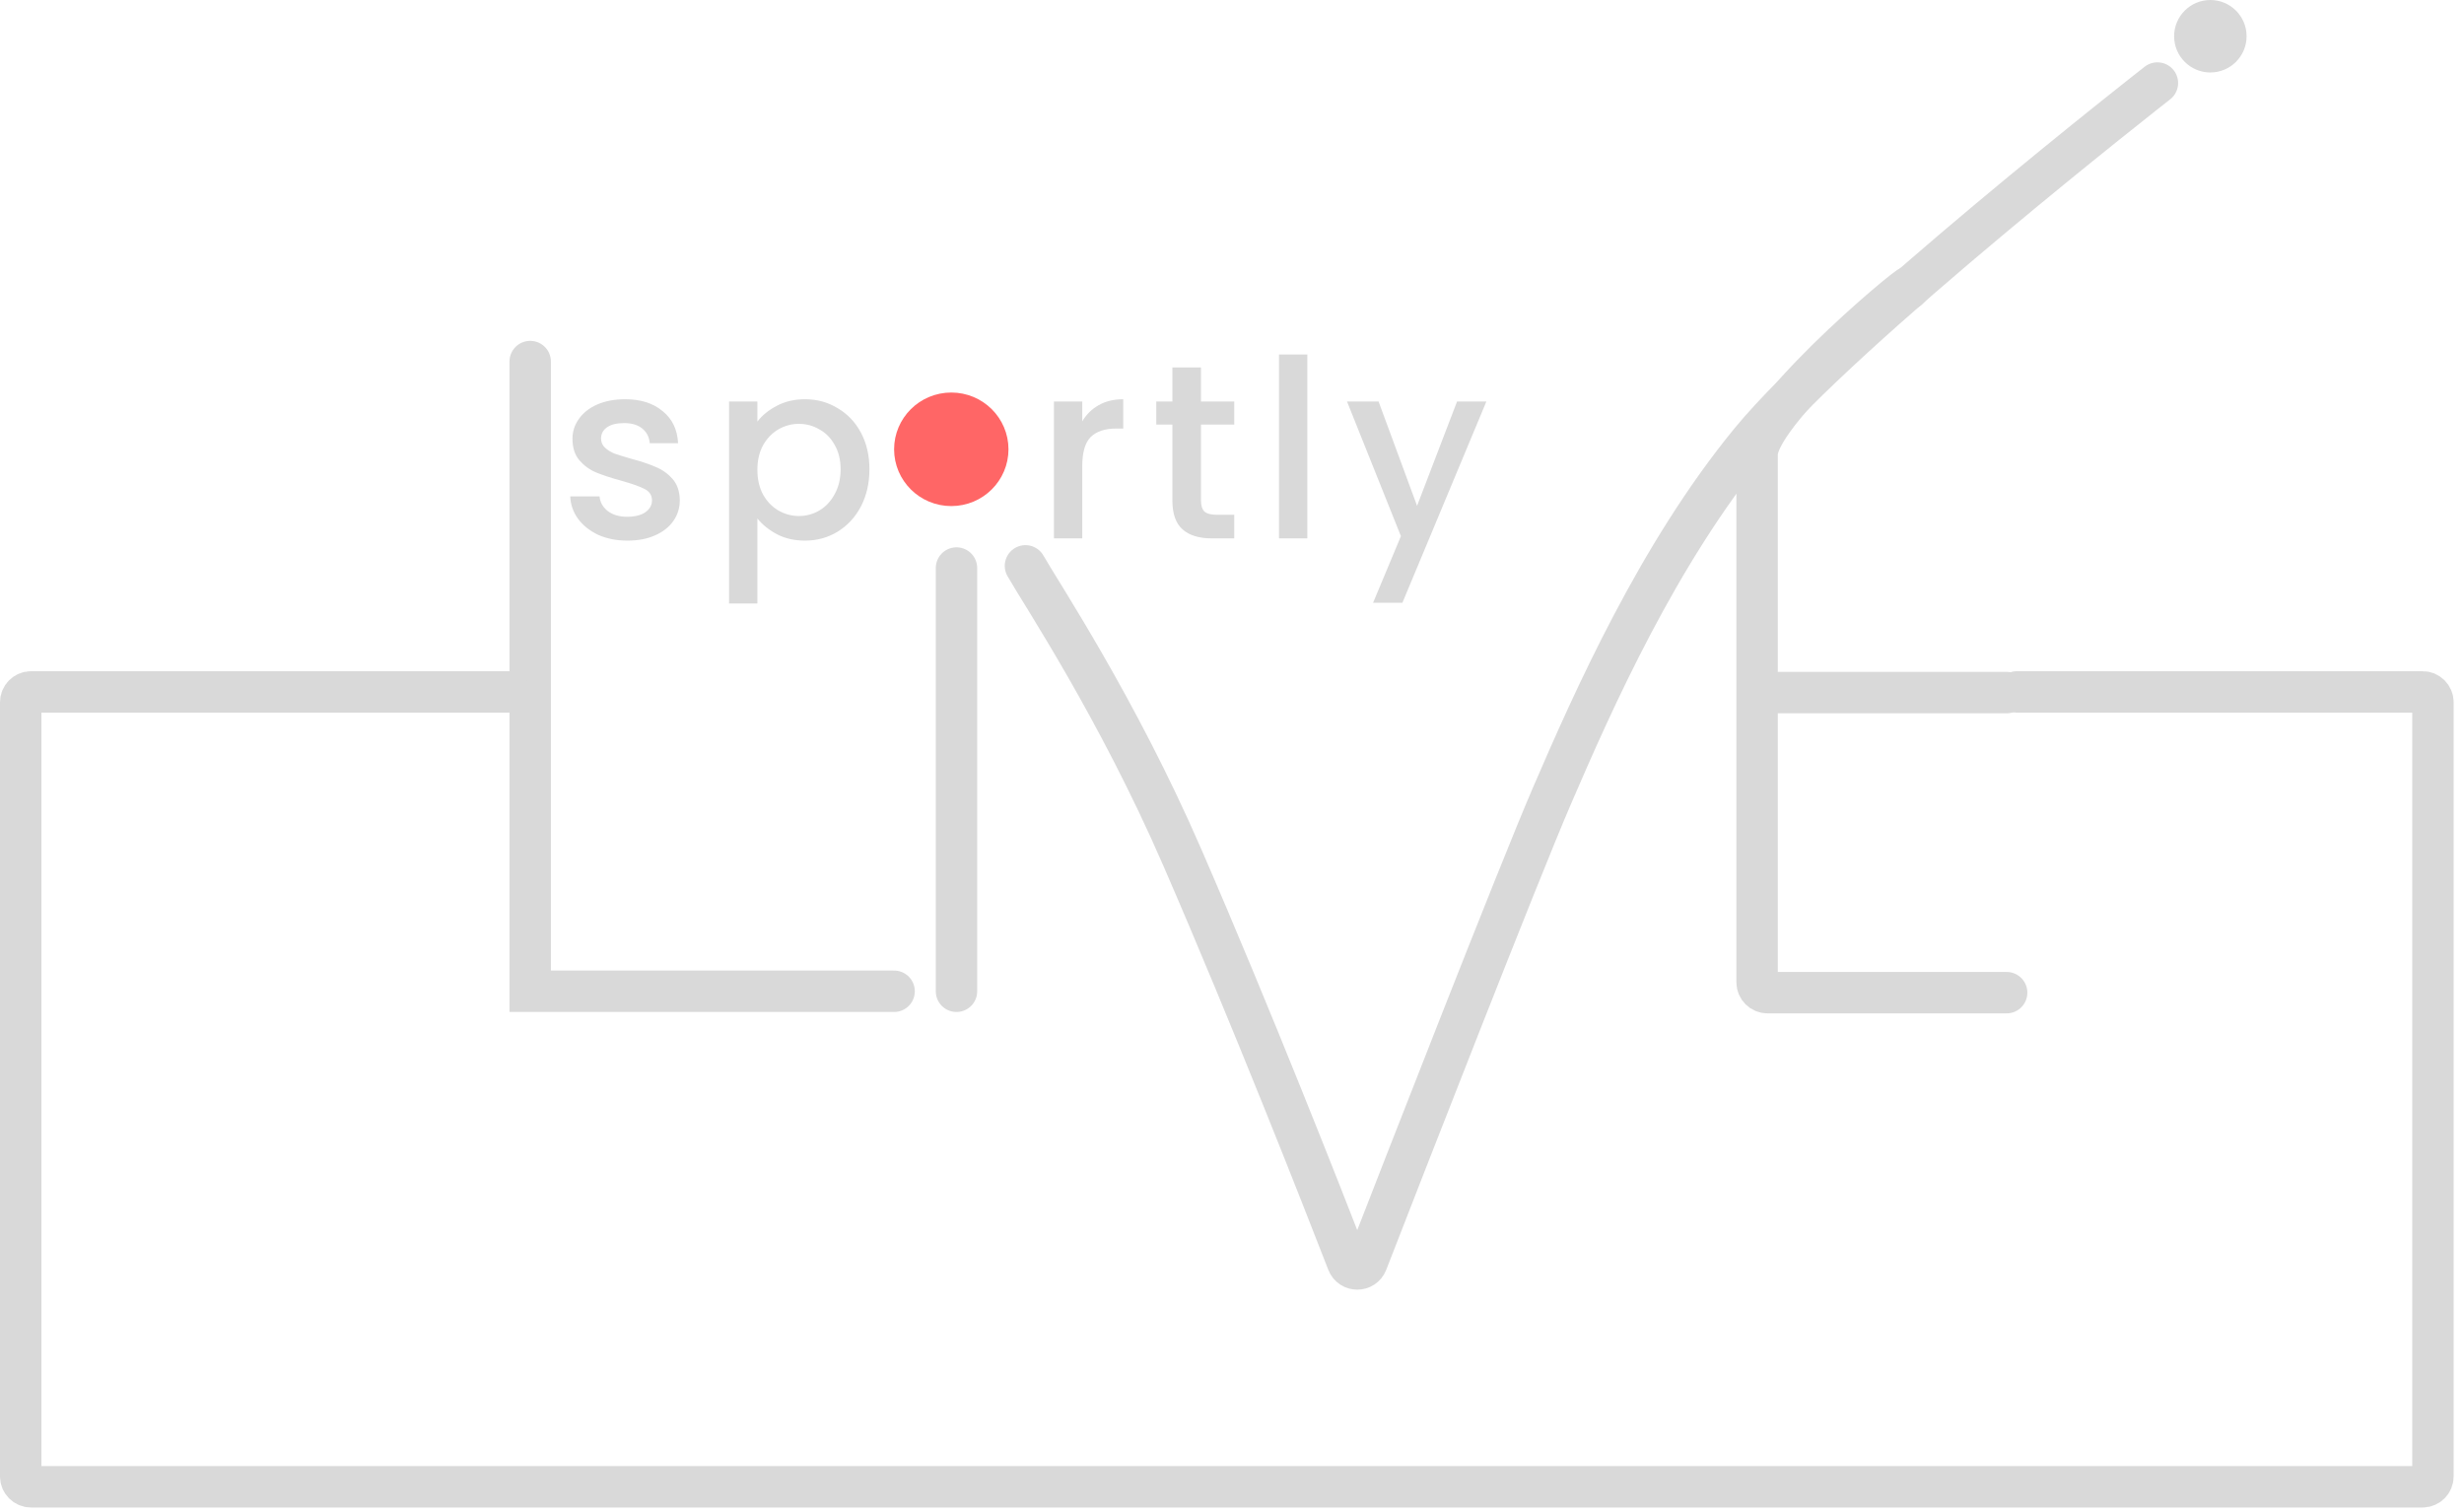 <svg width="119" height="73" viewBox="0 0 119 73" fill="none" xmlns="http://www.w3.org/2000/svg">
<path d="M25.606 17.46V47.871H43.181" stroke="#D9D9D9" stroke-width="2" stroke-linecap="round"/>
<path d="M46.194 27.431V47.871" stroke="#D9D9D9" stroke-width="2" stroke-linecap="round"/>
<path d="M47.955 21.698C47.955 22.793 47.059 23.69 45.943 23.69C44.827 23.69 43.931 22.793 43.931 21.698C43.931 20.603 44.827 19.706 45.943 19.706C47.059 19.706 47.955 20.603 47.955 21.698Z" fill="#FF6666" stroke="#FF6666" stroke-width="1.5"/>
<path d="M107.75 1.75C107.75 2.302 107.302 2.75 106.75 2.75C106.198 2.75 105.75 2.302 105.75 1.75C105.75 1.198 106.198 0.75 106.75 0.75C107.302 0.75 107.75 1.198 107.75 1.75Z" fill="#D9D9D9" stroke="#D9D9D9" stroke-width="1.5"/>
<path d="M49.525 27.326C50.254 28.615 53.941 34.138 57.099 41.404C60.469 49.161 63.87 57.833 65.083 60.961C65.249 61.387 65.85 61.388 66.016 60.962C67.679 56.684 73.297 42.265 74.971 38.388C76.944 33.819 80.074 26.753 84.558 21.3C89.041 15.847 104.193 4.01 104.193 4.01" stroke="#D9D9D9" stroke-width="2" stroke-linecap="round"/>
<path d="M96.912 47.938H85.36C85.084 47.938 84.86 47.714 84.86 47.438V33.447M84.86 33.447C84.86 33.447 84.86 24.19 84.86 21.947C84.86 19.704 93.397 12.724 92.141 13.971M84.86 33.447H96.912" stroke="#D9D9D9" stroke-width="2" stroke-linecap="round"/>
<path d="M24.601 33.414H1.5C1.224 33.414 1 33.637 1 33.914V71.301C1 71.577 1.224 71.801 1.5 71.801H117C117.276 71.801 117.5 71.577 117.5 71.301V33.914C117.5 33.637 117.276 33.414 117 33.414H97.414" stroke="#D9D9D9" stroke-width="2" stroke-linecap="round"/>
<path d="M30.3 26.108C29.78 26.108 29.312 26.016 28.896 25.832C28.488 25.64 28.164 25.384 27.924 25.064C27.684 24.736 27.556 24.372 27.54 23.972H28.956C28.98 24.252 29.112 24.488 29.352 24.68C29.6 24.864 29.908 24.956 30.276 24.956C30.66 24.956 30.956 24.884 31.164 24.74C31.38 24.588 31.488 24.396 31.488 24.164C31.488 23.916 31.368 23.732 31.128 23.612C30.896 23.492 30.524 23.36 30.012 23.216C29.516 23.08 29.112 22.948 28.8 22.82C28.488 22.692 28.216 22.496 27.984 22.232C27.76 21.968 27.648 21.62 27.648 21.188C27.648 20.836 27.752 20.516 27.96 20.228C28.168 19.932 28.464 19.7 28.848 19.532C29.24 19.364 29.688 19.28 30.192 19.28C30.944 19.28 31.548 19.472 32.004 19.856C32.468 20.232 32.716 20.748 32.748 21.404H31.38C31.356 21.108 31.236 20.872 31.02 20.696C30.804 20.52 30.512 20.432 30.144 20.432C29.784 20.432 29.508 20.5 29.316 20.636C29.124 20.772 29.028 20.952 29.028 21.176C29.028 21.352 29.092 21.5 29.22 21.62C29.348 21.74 29.504 21.836 29.688 21.908C29.872 21.972 30.144 22.056 30.504 22.16C30.984 22.288 31.376 22.42 31.68 22.556C31.992 22.684 32.26 22.876 32.484 23.132C32.708 23.388 32.824 23.728 32.832 24.152C32.832 24.528 32.728 24.864 32.52 25.16C32.312 25.456 32.016 25.688 31.632 25.856C31.256 26.024 30.812 26.108 30.3 26.108ZM36.578 20.36C36.81 20.056 37.126 19.8 37.526 19.592C37.926 19.384 38.378 19.28 38.882 19.28C39.458 19.28 39.982 19.424 40.454 19.712C40.934 19.992 41.31 20.388 41.582 20.9C41.854 21.412 41.99 22 41.99 22.664C41.99 23.328 41.854 23.924 41.582 24.452C41.31 24.972 40.934 25.38 40.454 25.676C39.982 25.964 39.458 26.108 38.882 26.108C38.378 26.108 37.93 26.008 37.538 25.808C37.146 25.6 36.826 25.344 36.578 25.04V29.144H35.21V19.388H36.578V20.36ZM40.598 22.664C40.598 22.208 40.502 21.816 40.31 21.488C40.126 21.152 39.878 20.9 39.566 20.732C39.262 20.556 38.934 20.468 38.582 20.468C38.238 20.468 37.91 20.556 37.598 20.732C37.294 20.908 37.046 21.164 36.854 21.5C36.67 21.836 36.578 22.232 36.578 22.688C36.578 23.144 36.67 23.544 36.854 23.888C37.046 24.224 37.294 24.48 37.598 24.656C37.91 24.832 38.238 24.92 38.582 24.92C38.934 24.92 39.262 24.832 39.566 24.656C39.878 24.472 40.126 24.208 40.31 23.864C40.502 23.52 40.598 23.12 40.598 22.664Z" fill="#D9D9D9"/>
<path d="M52.268 20.348C52.468 20.012 52.732 19.752 53.06 19.568C53.396 19.376 53.792 19.28 54.248 19.28V20.696H53.9C53.364 20.696 52.956 20.832 52.676 21.104C52.404 21.376 52.268 21.848 52.268 22.52V26H50.9V19.388H52.268V20.348ZM58.002 20.504V24.164C58.002 24.412 58.057 24.592 58.169 24.704C58.289 24.808 58.489 24.86 58.77 24.86H59.609V26H58.529C57.913 26 57.441 25.856 57.114 25.568C56.785 25.28 56.621 24.812 56.621 24.164V20.504H55.842V19.388H56.621V17.744H58.002V19.388H59.609V20.504H58.002ZM63.138 17.12V26H61.77V17.12H63.138ZM71.786 19.388L67.73 29.108H66.314L67.658 25.892L65.054 19.388H66.578L68.438 24.428L70.37 19.388H71.786Z" fill="#D9D9D9"/>
</svg>
